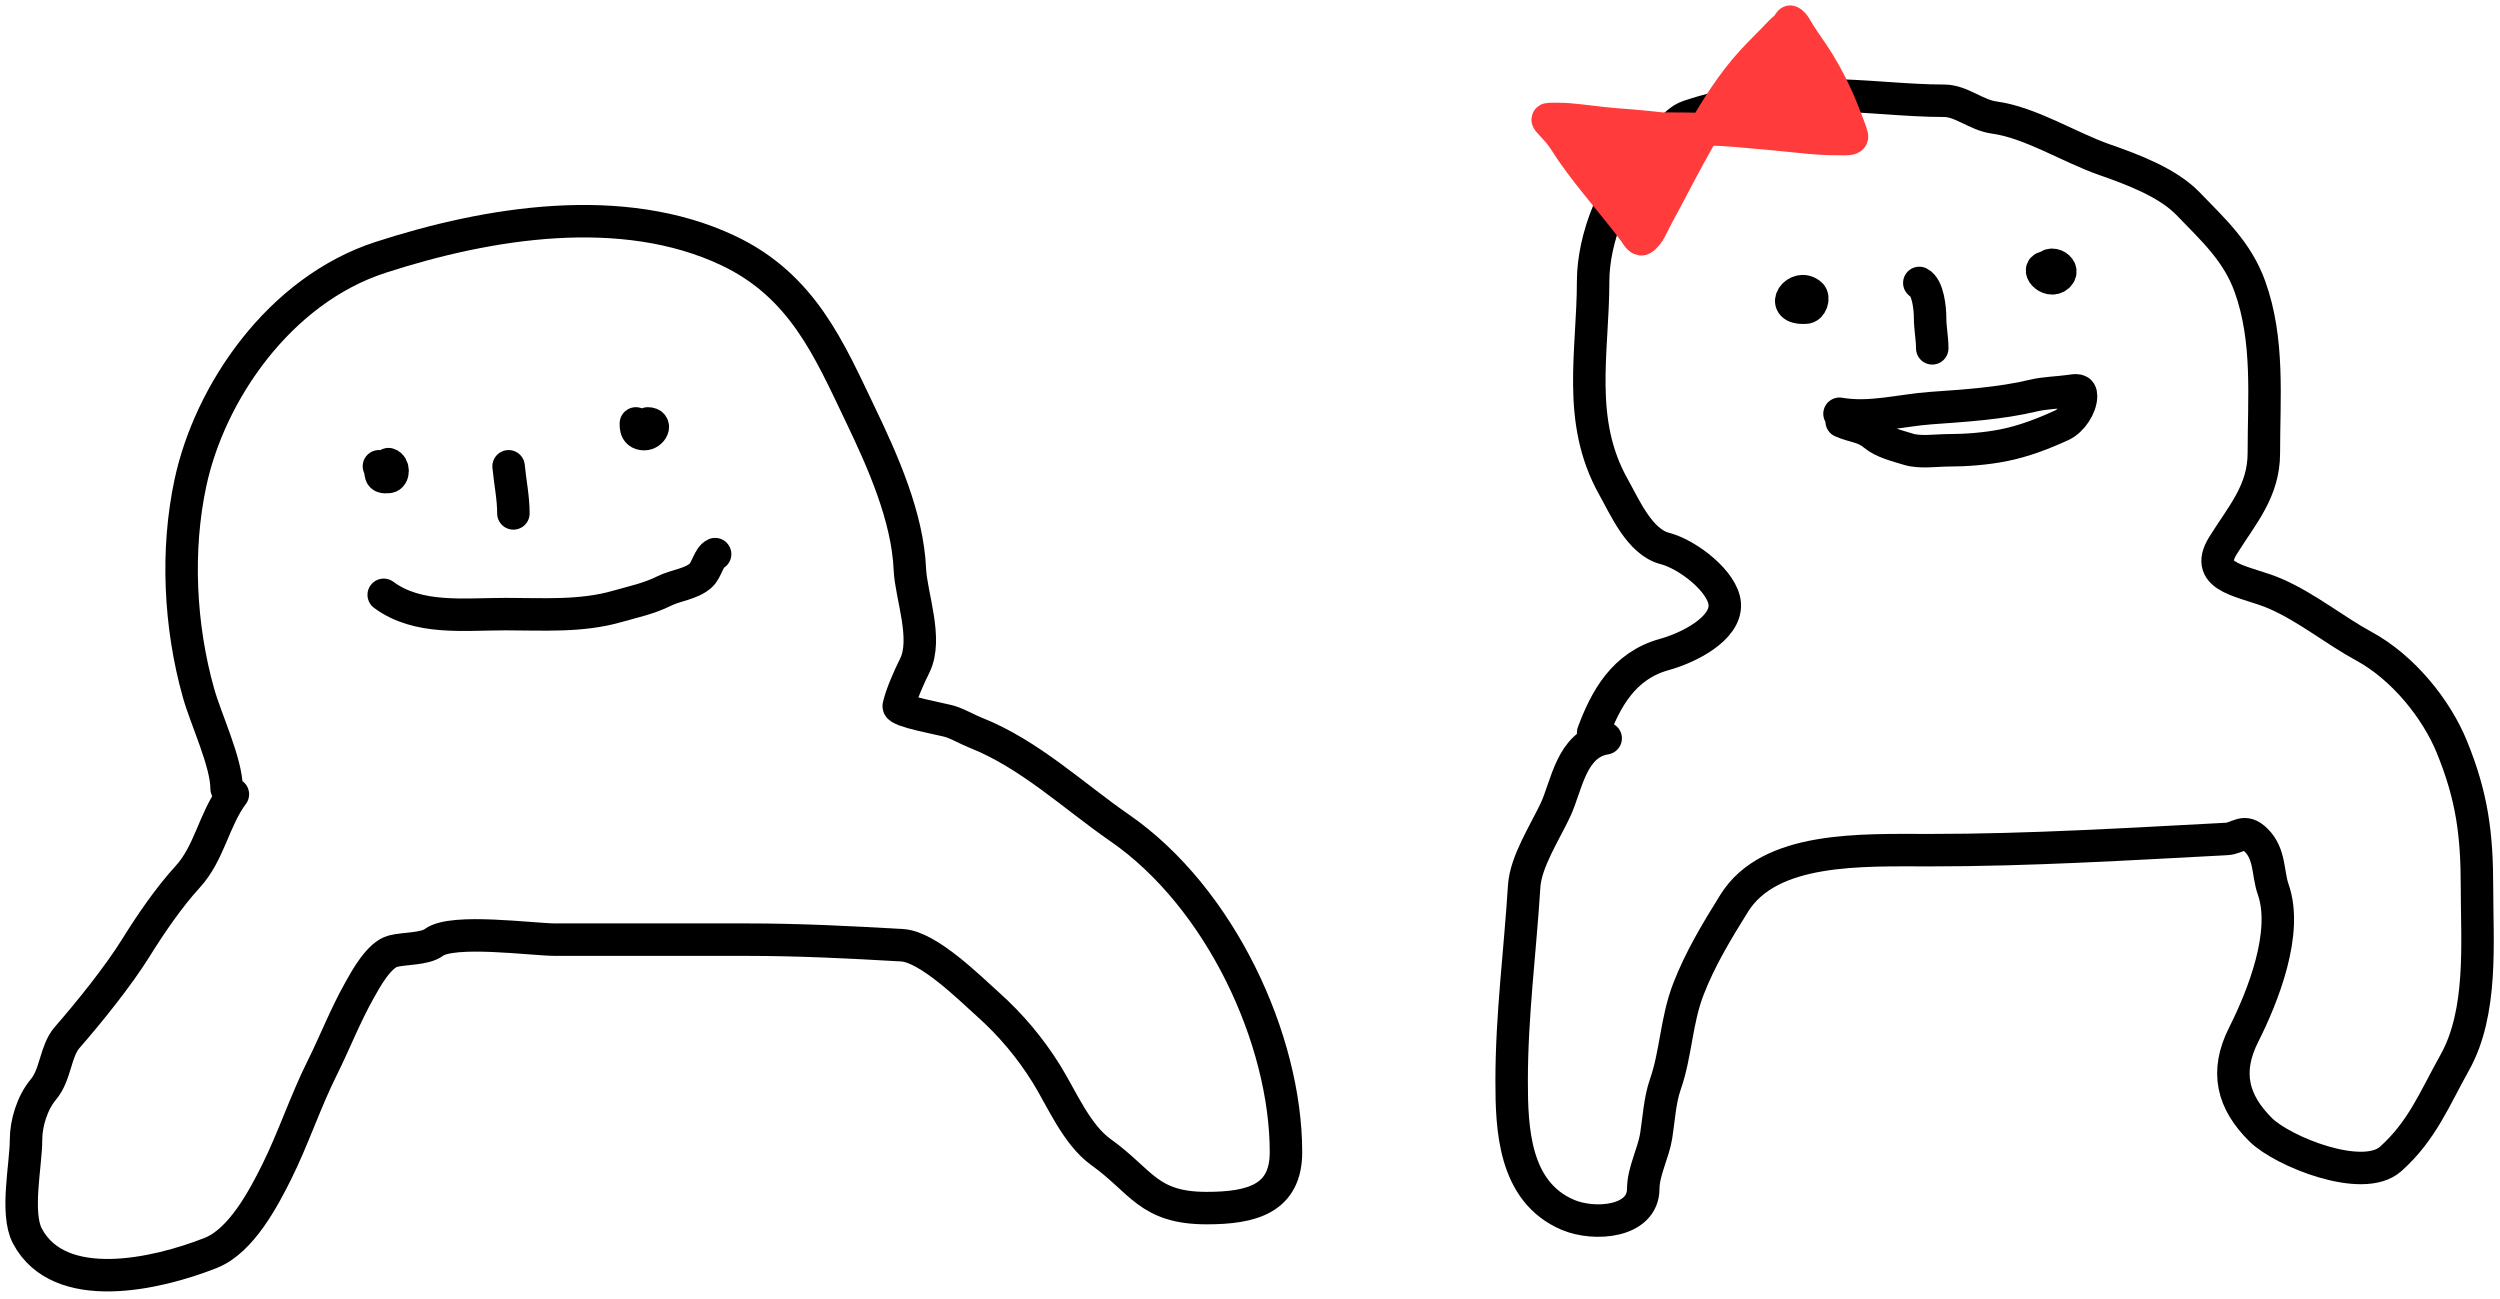 <svg width="231" height="120" viewBox="0 0 231 120" fill="none" xmlns="http://www.w3.org/2000/svg">
<path d="M20.939 72.872C20.939 70.462 19.034 66.504 18.333 64.001C16.602 57.825 16.264 50.844 17.593 44.623C19.373 36.282 25.803 26.817 35.162 23.781C45.172 20.533 57.517 18.54 67.275 23.149C74.166 26.404 76.627 32.329 79.471 38.25C81.594 42.67 83.865 47.787 84.072 52.604C84.177 55.022 85.753 59.034 84.523 61.503C83.977 62.6 83.279 64.179 83.043 65.235C82.932 65.729 87.166 66.464 87.805 66.671C88.62 66.935 89.361 67.39 90.154 67.704C95.137 69.68 99.203 73.56 103.443 76.489C112.779 82.937 118.824 96.063 118.824 106.46C118.824 110.776 115.67 111.628 111.488 111.628C106.086 111.628 105.478 109.13 101.738 106.46C99.47 104.841 98.078 101.461 96.686 99.226C95.214 96.862 93.446 94.728 91.248 92.766C89.666 91.355 85.783 87.48 83.364 87.341C78.533 87.062 73.869 86.824 69.013 86.824C63.124 86.824 57.236 86.824 51.347 86.824C49.195 86.824 41.828 85.786 40.085 87.082C39.24 87.71 37.379 87.616 36.32 87.886C35.024 88.216 33.812 90.439 33.231 91.475C31.845 93.948 30.986 96.24 29.756 98.709C28.206 101.819 27.093 105.218 25.573 108.269C24.393 110.636 22.313 114.643 19.491 115.762C14.393 117.783 5.48 119.761 2.533 114.211C1.414 112.103 2.405 107.622 2.405 105.312C2.405 103.785 2.978 101.893 4.013 100.661C5.164 99.293 5.101 97.13 6.202 95.867C8.291 93.471 10.925 90.193 12.541 87.599C13.918 85.387 15.613 82.902 17.335 81.025C19.358 78.819 19.756 75.747 21.518 73.388" stroke="black" stroke-width="3" stroke-linecap="round"/>
<path d="M148.364 68.22C145.183 68.736 144.757 72.635 143.73 74.823C142.747 76.918 140.975 79.628 140.834 81.885C140.458 87.92 139.676 93.778 139.676 99.885C139.676 104.266 139.872 110.138 144.889 112.258C147.327 113.289 151.839 112.958 151.839 109.818C151.839 108.266 152.779 106.532 153.03 104.967C153.26 103.527 153.363 101.668 153.866 100.23C154.881 97.333 154.869 94.331 156.022 91.359C157.093 88.6 158.609 86.08 160.237 83.464C163.519 78.194 171.969 78.555 178.354 78.555C187.552 78.555 196.561 78.002 205.705 77.522C206.874 77.46 207.318 76.493 208.472 77.637C209.778 78.931 209.518 80.684 210.049 82.201C211.43 86.144 209.126 92.014 207.314 95.608C205.576 99.053 206.294 101.819 208.891 104.392C210.9 106.384 218.311 109.395 220.893 107.091C223.803 104.495 224.958 101.503 226.814 98.192C229.438 93.509 228.873 87.058 228.873 82C228.873 77.078 228.423 73.605 226.556 69.024C225.127 65.517 222.066 61.696 218.447 59.723C215.668 58.208 213.27 56.208 210.339 54.9C207.529 53.646 203.467 53.522 205.415 50.393C207.164 47.584 209.18 45.391 209.18 41.866C209.18 36.748 209.675 31.425 207.893 26.479C206.72 23.222 204.477 21.215 202.198 18.843C200.303 16.871 197.06 15.662 194.41 14.737C191.292 13.648 187.56 11.301 184.274 10.862C182.597 10.637 181.228 9.311 179.641 9.311C176.074 9.311 172.192 8.795 168.443 8.795C165.979 8.795 163.739 8.746 161.364 9.311C159.569 9.739 157.762 10.158 156.022 10.747C154.484 11.268 153.662 13.234 152.418 14.192C149.157 16.704 147.205 22.128 147.205 25.962C147.205 32.496 145.646 38.855 149.072 44.967C150.12 46.837 151.504 50.086 153.834 50.68C155.939 51.216 159.241 53.766 159.369 55.819C159.513 58.14 155.923 59.887 153.802 60.469C149.997 61.514 148.348 64.644 147.205 67.704" stroke="black" stroke-width="3" stroke-linecap="round"/>
<path d="M35.012 43.084C35.334 43.696 34.897 44.179 35.899 44.074C36.401 44.021 36.399 43.035 35.899 42.886" stroke="black" stroke-width="3" stroke-linecap="round"/>
<path d="M58.754 39.124C58.799 39.089 58.556 40.114 59.531 40.114C60.233 40.114 60.723 39.124 59.863 39.124" stroke="black" stroke-width="3" stroke-linecap="round"/>
<path d="M46.994 43.085C47.131 44.547 47.438 45.961 47.438 47.44" stroke="black" stroke-width="3" stroke-linecap="round"/>
<path d="M35.455 54.962C38.606 57.297 42.829 56.744 46.723 56.744C50.185 56.744 53.668 56.994 57.004 56.04C58.541 55.601 59.948 55.317 61.368 54.61C62.449 54.073 63.856 53.975 64.746 53.181C65.309 52.678 65.489 51.464 66.077 51.201" stroke="black" stroke-width="3" stroke-linecap="round"/>
<path d="M166.598 27.245C166.166 27.587 165.808 28.432 166.82 28.432C167.374 28.432 167.649 27.5 167.313 27.201C166.07 26.091 164.356 28.432 166.598 28.432" stroke="black" stroke-width="3" stroke-linecap="round"/>
<path d="M189.232 24.67C187.906 24.67 189.291 26.29 190.169 25.506C191.018 24.749 189.011 23.729 189.011 25.264" stroke="black" stroke-width="3" stroke-linecap="round"/>
<path d="M177.344 26.142C178.161 26.552 178.34 28.548 178.34 29.332C178.34 30.349 178.539 31.224 178.539 32.186" stroke="black" stroke-width="3" stroke-linecap="round"/>
<path d="M169.971 38.231C172.817 38.727 175.609 37.909 178.429 37.708C181.525 37.487 184.873 37.275 187.883 36.552C188.935 36.299 190.102 36.288 191.182 36.137C191.863 36.042 192.289 35.937 192.289 36.592C192.289 37.556 191.462 38.855 190.496 39.298C188.779 40.086 186.976 40.783 185.071 41.155C183.468 41.467 181.662 41.609 180.023 41.609C178.906 41.609 177.417 41.847 176.336 41.51C175.281 41.181 173.991 40.888 173.159 40.187C172.215 39.391 171.283 39.439 170.17 38.942" stroke="black" stroke-width="3" stroke-linecap="round"/>
<path d="M155.051 12.093C153.114 11.79 151.184 11.639 149.227 11.489C147.809 11.38 146.398 11.151 144.979 11.034C144.4 10.987 143.82 10.992 143.24 10.992C142.918 10.992 142.968 11.06 143.15 11.271C143.422 11.587 143.724 11.881 143.994 12.2C144.5 12.798 144.843 13.437 145.287 14.072C147.059 16.606 149.178 18.947 151.034 21.43C151.119 21.544 151.481 22.238 151.736 22.091C152.358 21.735 152.728 20.69 153.03 20.139C154.413 17.61 155.69 15.034 157.141 12.532C158.527 10.143 160.022 7.695 161.946 5.613C162.785 4.705 163.688 3.848 164.533 2.946C164.747 2.716 165.057 2.517 165.226 2.258C165.249 2.224 165.374 1.974 165.432 2.002C165.797 2.18 166.068 2.816 166.267 3.122C166.631 3.679 167.007 4.226 167.385 4.776C168.282 6.085 169.01 7.407 169.663 8.83C170.107 9.797 170.487 10.815 170.871 11.802C170.965 12.045 171.048 12.312 171.119 12.566C171.226 12.947 170.323 12.841 170.087 12.845C168.845 12.87 167.606 12.772 166.374 12.639C164.479 12.434 162.59 12.277 160.695 12.108C158.432 11.906 156.119 11.886 153.843 11.886C153.249 11.886 152.48 11.975 151.921 11.783C151.504 11.64 150.919 11.68 150.482 11.68C149.552 11.68 148.623 11.68 147.694 11.68C147.39 11.68 147.03 11.635 146.726 11.68C146.519 11.711 146.57 12.18 146.572 12.284C146.583 12.954 146.774 13.406 147.124 13.976C147.649 14.829 148.131 15.721 148.824 16.479C149.258 16.952 149.716 17.392 150.083 17.908C150.254 18.147 150.43 18.737 150.696 18.263C151.485 16.854 152.341 15.487 153.184 14.102C153.484 13.609 153.77 13.041 154.28 12.696C154.4 12.615 155.458 11.832 155.115 12.349C154.481 13.304 153.433 13.466 152.272 13.598C151.6 13.674 150.617 13.829 149.929 13.659C149.653 13.591 149.411 13.419 149.167 13.292C149.002 13.206 148.858 13.055 148.919 13.315C149.087 14.04 149.413 14.838 149.814 15.493C150.039 15.862 151.19 14.738 151.338 14.58C151.441 14.469 151.447 14.36 151.522 14.251C151.801 13.847 152.532 13.586 152.996 13.43C154.707 12.852 156.489 12.236 158.053 11.374C158.543 11.104 158.872 10.85 159.291 10.511C159.757 10.133 160.411 9.863 160.927 9.533C161.932 8.89 162.829 8.14 163.847 7.508C164.937 6.832 165.69 5.92 166.425 4.956C166.455 4.916 166.584 4.82 166.451 4.849C165.899 4.967 165.366 5.198 164.824 5.353C164.22 5.525 163.641 5.667 163.188 6.071C162.608 6.589 162.682 7.644 162.682 8.31C162.682 8.748 162.731 8.925 163.282 8.929C164.11 8.936 164.938 8.929 165.766 8.929C166.104 8.929 166.619 8.837 166.926 9.002C167.106 9.098 167.302 9.184 167.505 9.235C167.652 9.272 168.002 9.249 168.096 9.38C168.243 9.586 166.649 9.744 166.618 9.747C165.131 9.871 163.626 9.823 162.134 9.823C161.855 9.823 161.089 9.694 160.832 9.922C160.243 10.448 162.858 10.636 162.901 10.641C164.745 10.835 166.496 11.015 168.352 10.992C168.786 10.987 168.978 10.966 168.892 10.534C168.741 9.777 168.27 9.085 167.839 8.432C167.405 7.777 167.009 7.085 166.537 6.453" stroke="#FF3B3B" stroke-width="3" stroke-linecap="round"/>
<path d="M152.249 18.904C151.957 19.243 151.455 20.091 150.984 20.301C150.969 20.308 150.966 20.188 150.967 20.182C150.974 20.057 151.032 19.922 151.118 19.845" stroke="#FF3B3B" stroke-width="3" stroke-linecap="round"/>
</svg>
